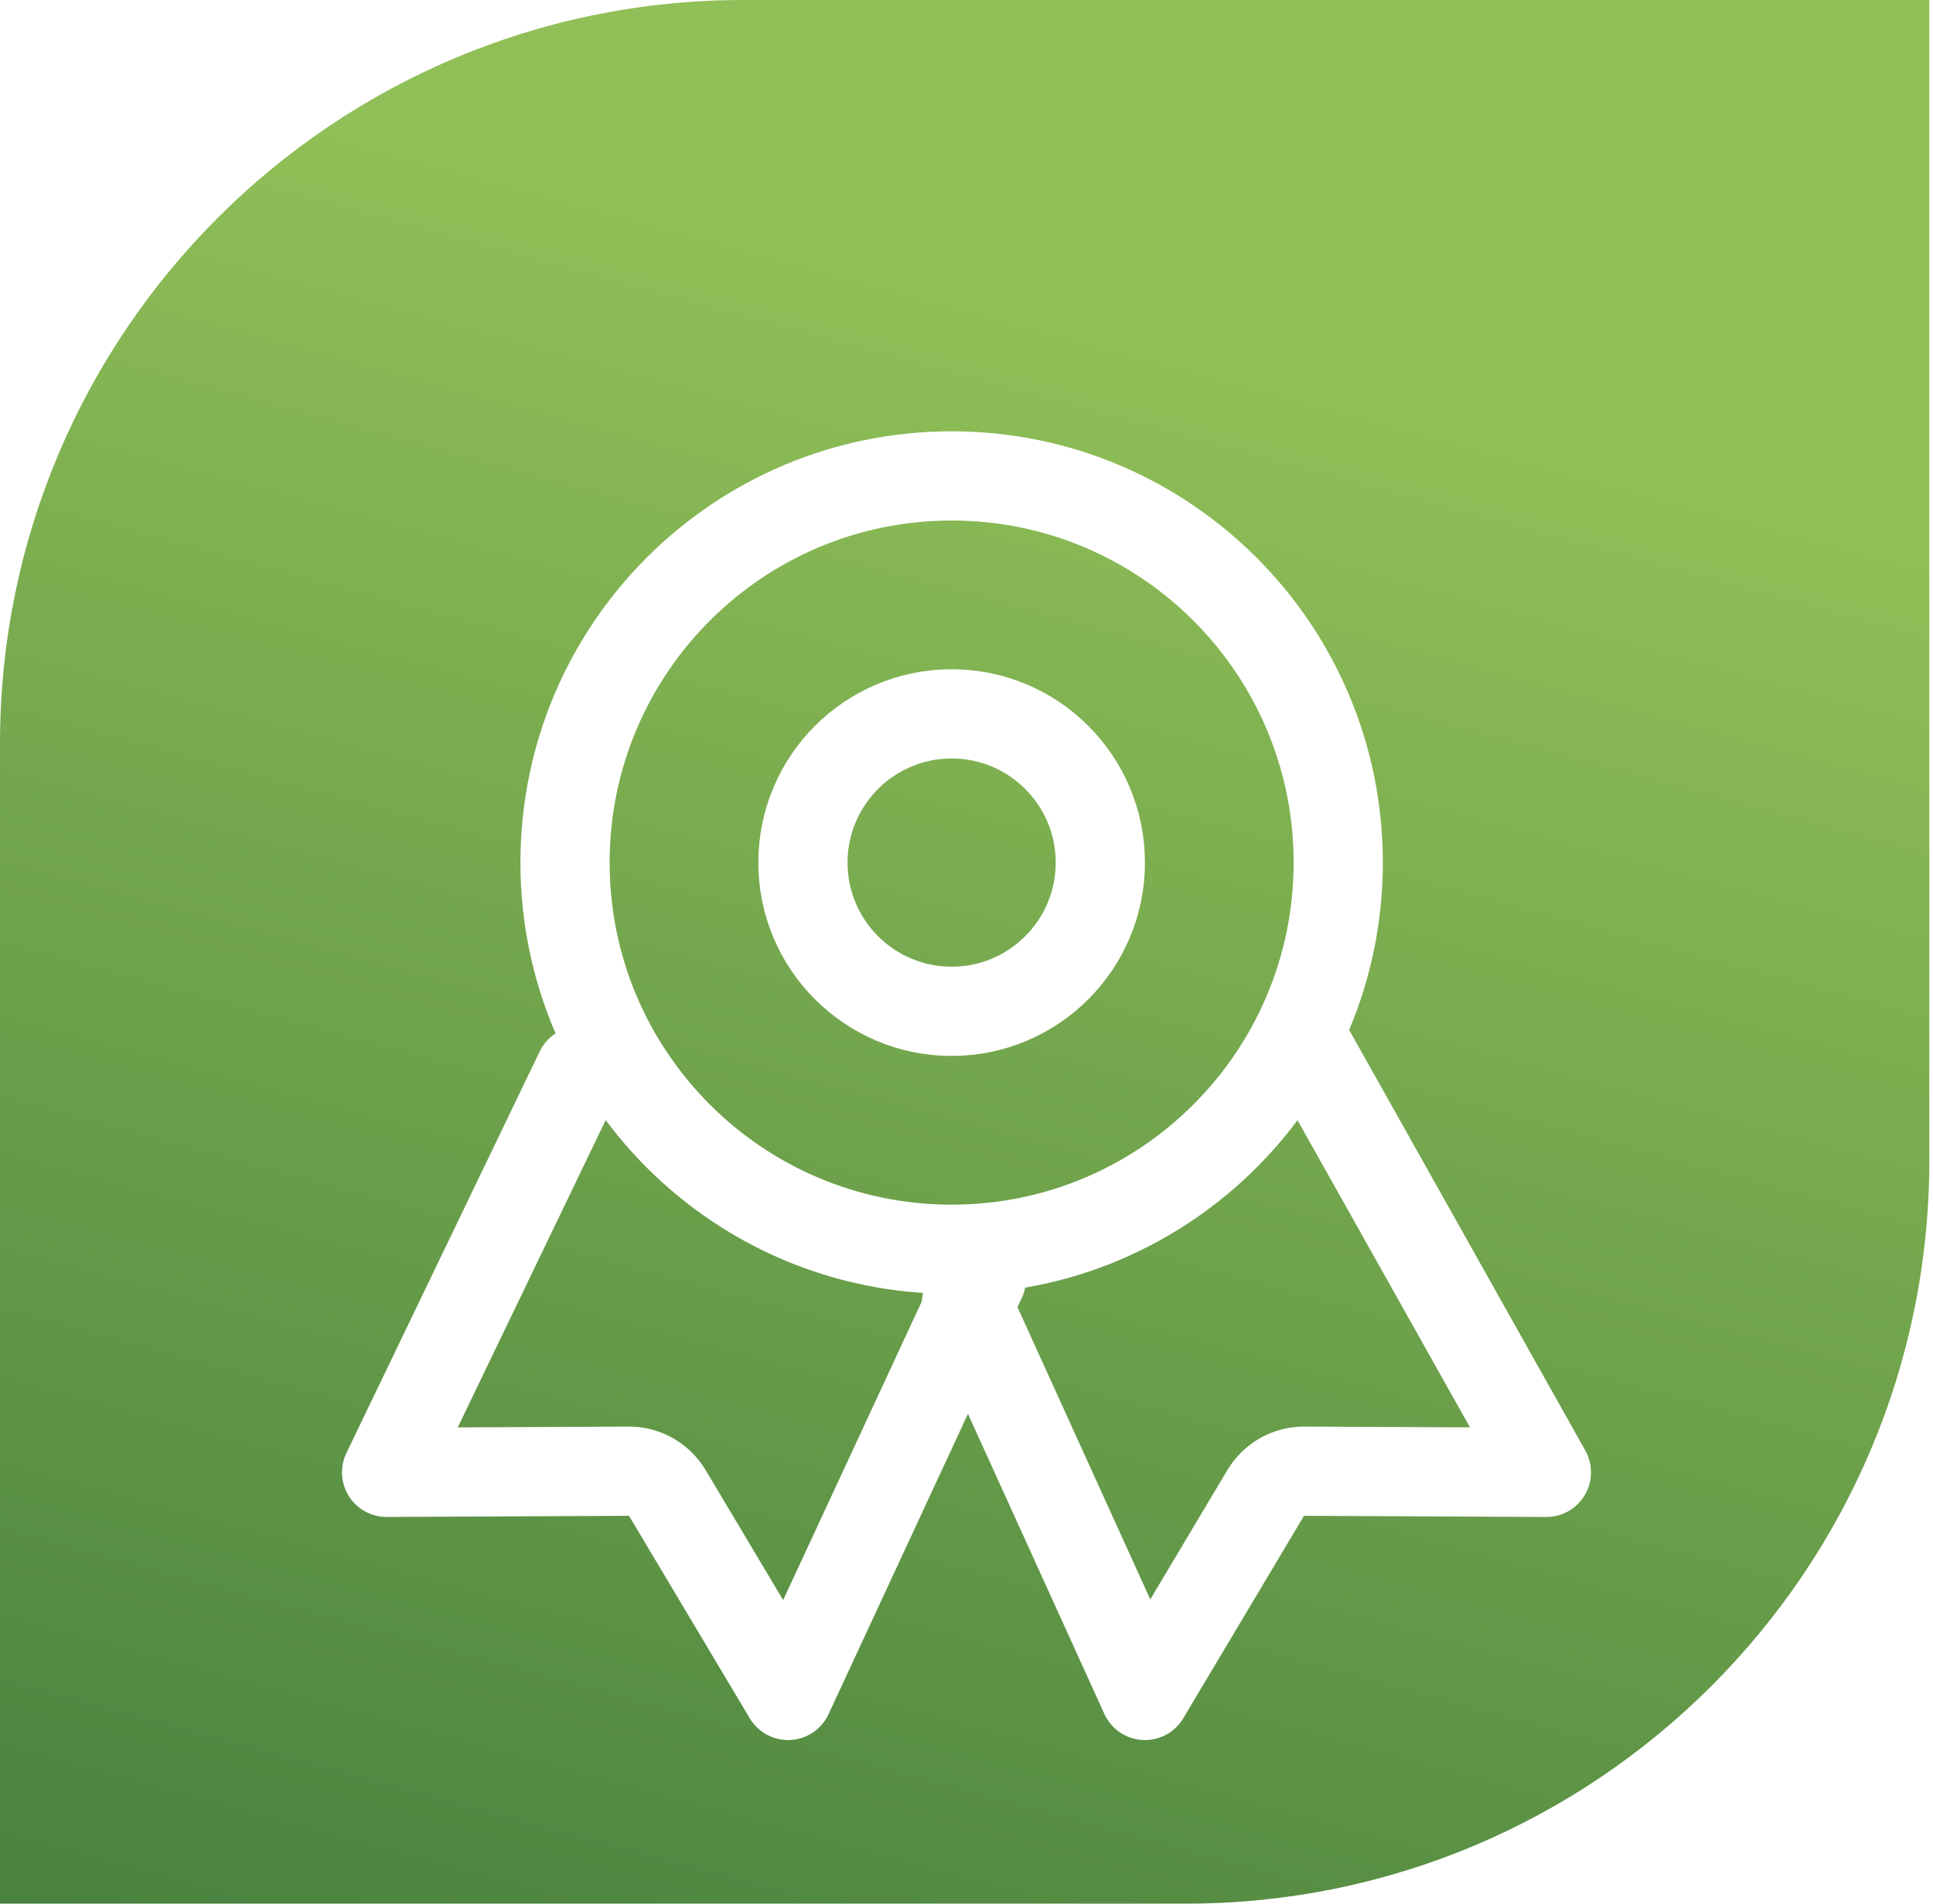 <svg width="65" height="64" viewBox="0 0 65 64" fill="none" xmlns="http://www.w3.org/2000/svg">
<path d="M0 25C0 11.193 11.193 0 25 0H64.877V39C64.877 52.807 53.684 64 39.877 64H0V25Z" fill="url(#paint0_linear)"/>
<g filter="url(#filter0_d)">
<path d="M32 38C39.18 38 45 32.18 45 25C45 17.82 39.18 12 32 12C24.82 12 19 17.82 19 25C19 32.18 24.82 38 32 38Z" stroke="white" stroke-width="3" stroke-linecap="round" stroke-linejoin="round"/>
<path d="M19.5 32L13 45.5L21.143 45.461C21.404 45.459 21.661 45.526 21.888 45.654C22.115 45.783 22.305 45.968 22.439 46.192L26.5 53L33 39" stroke="white" stroke-width="3" stroke-linecap="round" stroke-linejoin="round"/>
<path d="M43.857 31L52 45.5L43.857 45.461C43.596 45.459 43.339 45.526 43.112 45.654C42.885 45.782 42.695 45.968 42.561 46.192L38.5 53L32.5 39.8" stroke="white" stroke-width="3" stroke-linecap="round" stroke-linejoin="round"/>
<path d="M32 30C34.761 30 37 27.761 37 25C37 22.239 34.761 20 32 20C29.239 20 27 22.239 27 25C27 27.761 29.239 30 32 30Z" stroke="white" stroke-width="3" stroke-linecap="round" stroke-linejoin="round"/>
</g>
<defs>
<filter id="filter0_d" x="7.5" y="10.5" width="50" height="52" filterUnits="userSpaceOnUse" color-interpolation-filters="sRGB">
<feFlood flood-opacity="0" result="BackgroundImageFix"/>
<feColorMatrix in="SourceAlpha" type="matrix" values="0 0 0 0 0 0 0 0 0 0 0 0 0 0 0 0 0 0 127 0"/>
<feOffset dy="4"/>
<feGaussianBlur stdDeviation="2"/>
<feColorMatrix type="matrix" values="0 0 0 0 0 0 0 0 0 0 0 0 0 0 0 0 0 0 0.25 0"/>
<feBlend mode="normal" in2="BackgroundImageFix" result="effect1_dropShadow"/>
<feBlend mode="normal" in="SourceGraphic" in2="effect1_dropShadow" result="shape"/>
</filter>
<linearGradient id="paint0_linear" x1="9.211" y1="117.364" x2="37.95" y2="11.51" gradientUnits="userSpaceOnUse">
<stop stop-color="#0F512B"/>
<stop offset="1" stop-color="#90BF57"/>
</linearGradient>
</defs>
</svg>
